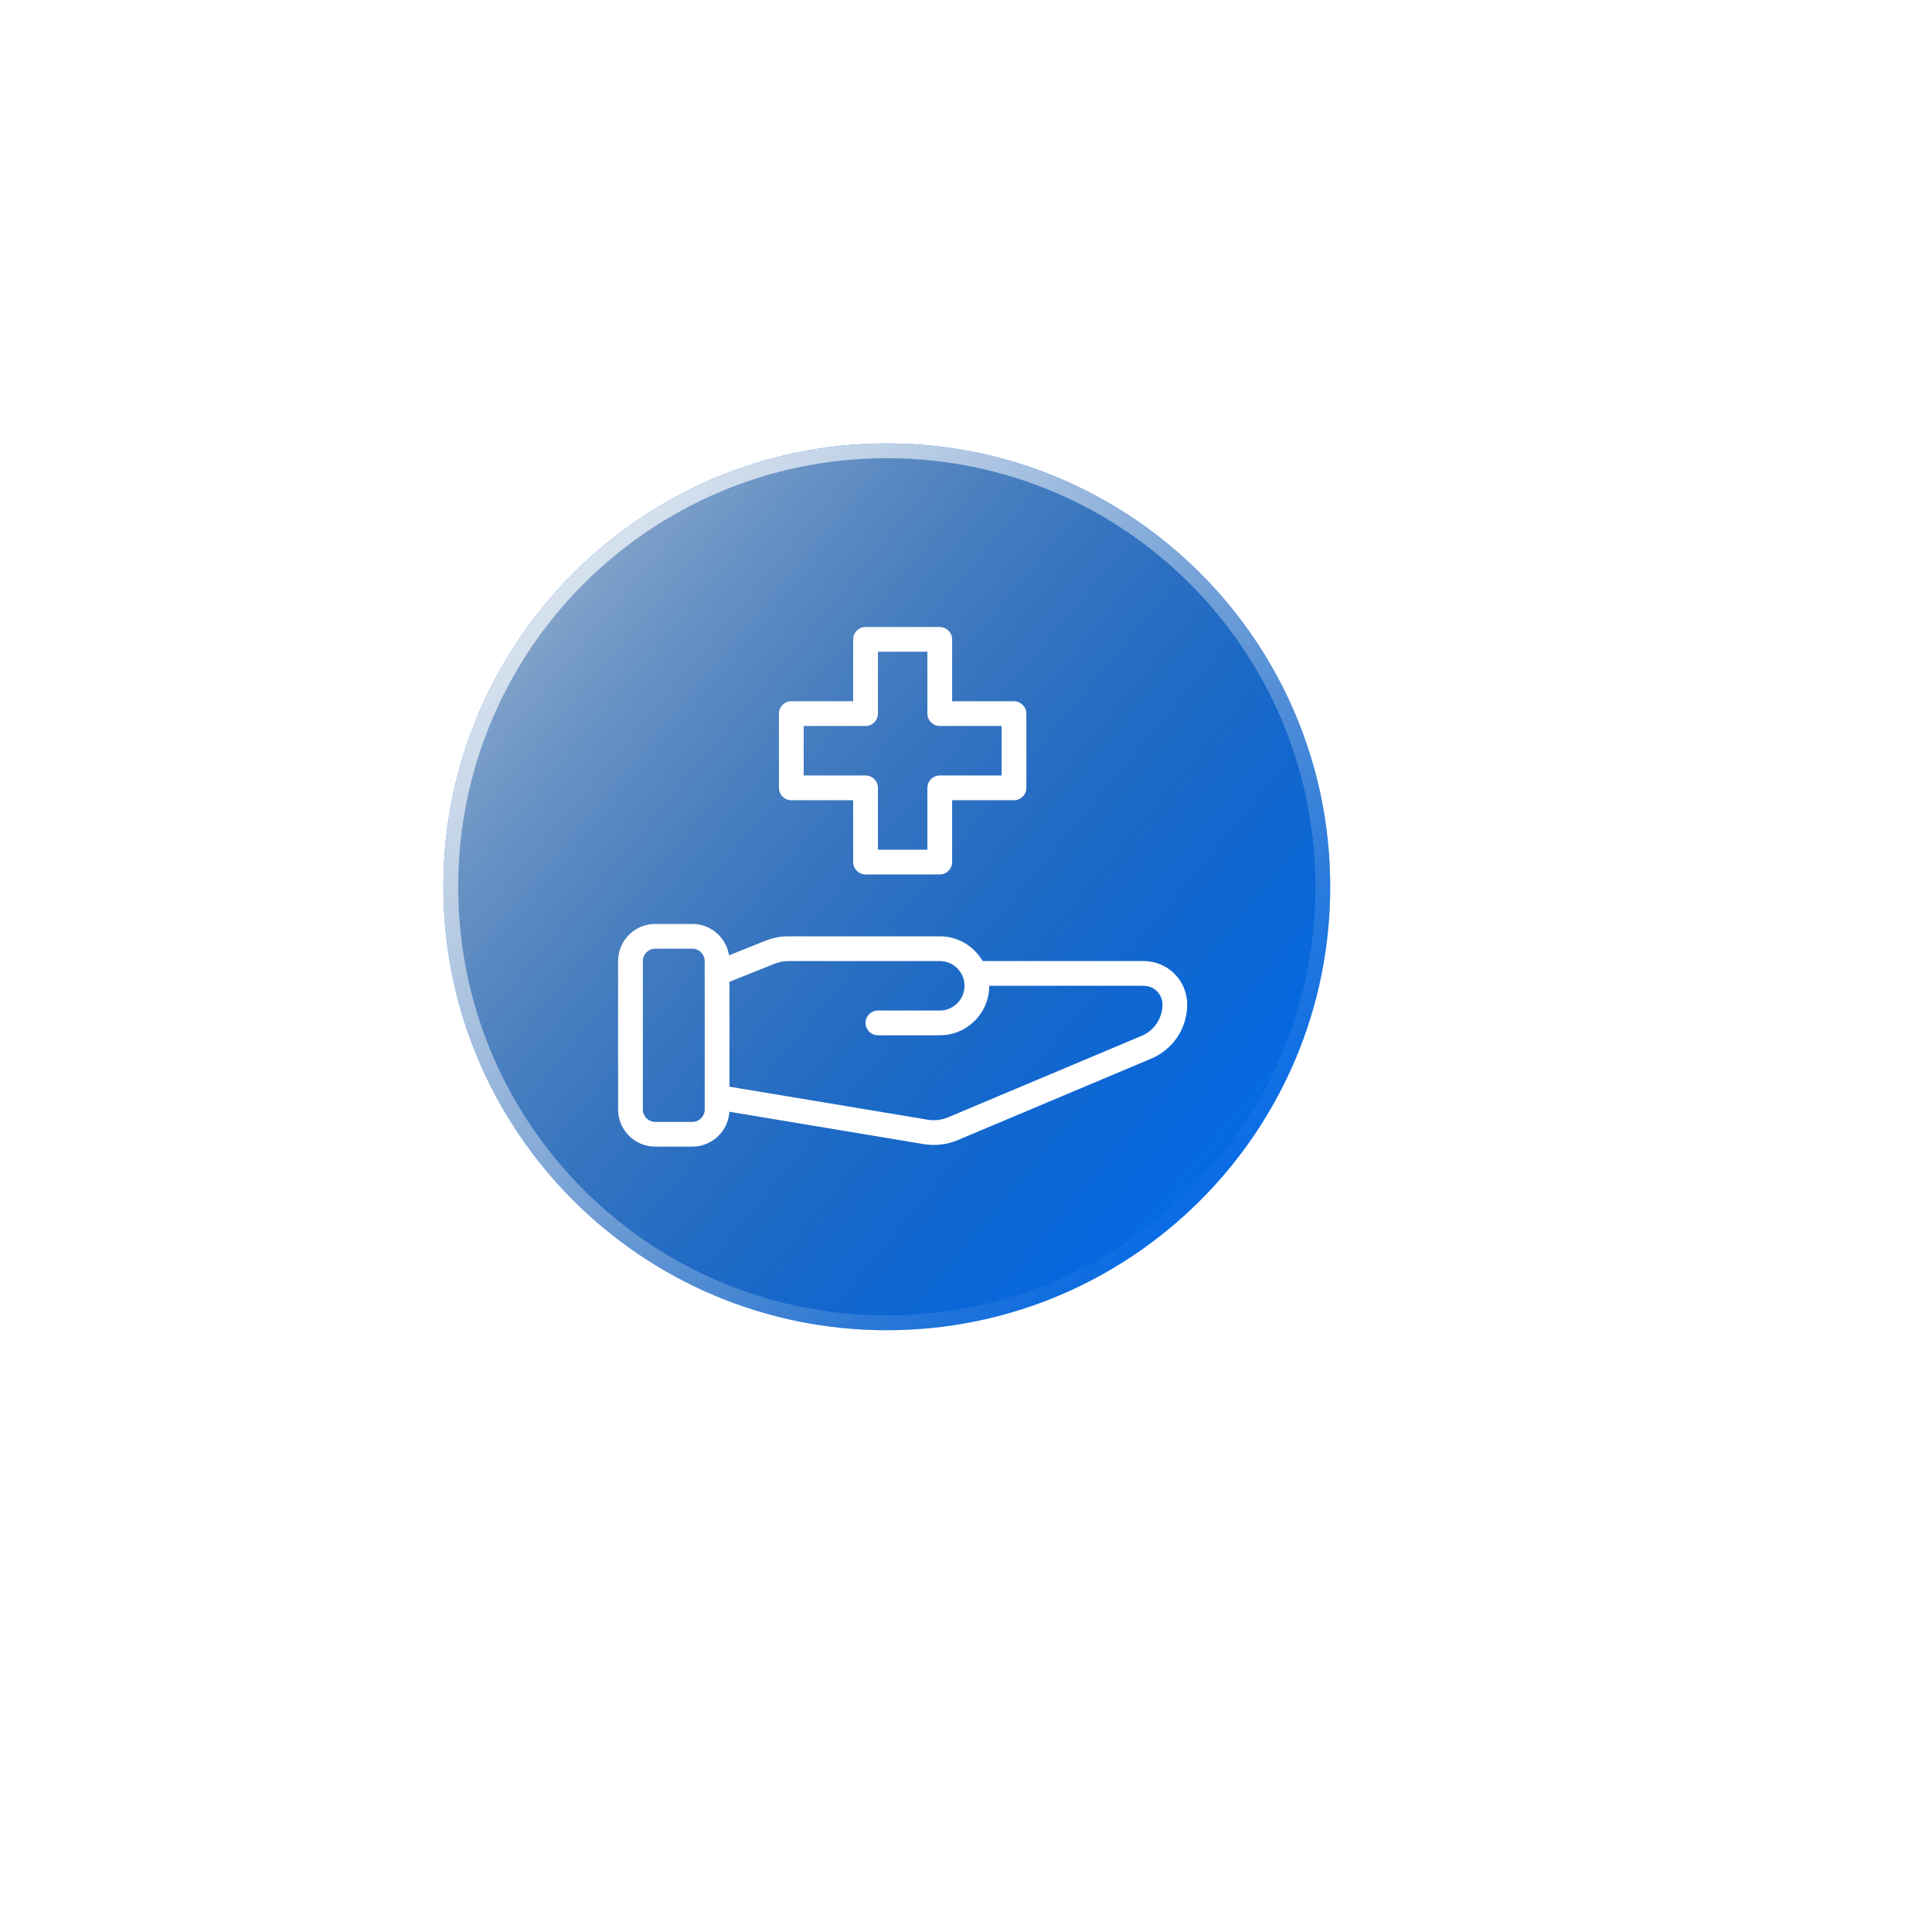 <svg width="129" height="129" viewBox="0 0 122 122" fill="none" xmlns="http://www.w3.org/2000/svg">
<g filter="url(#filter0_dd_1_2651)">
<path d="M28 56.001C28 71.464 40.536 84 56.001 84C71.464 84 84 71.464 84 56.001C84 40.539 71.464 28 56.001 28C40.539 28 28 40.536 28 56.001Z" fill="#0174FF"/>
<path d="M28 56.001C28 71.464 40.536 84 56.001 84C71.464 84 84 71.464 84 56.001C84 40.539 71.464 28 56.001 28C40.539 28 28 40.536 28 56.001Z" fill="url(#paint0_linear_1_2651)" style="mix-blend-mode:soft-light"/>
<path d="M56.001 83.533C40.794 83.533 28.467 71.206 28.467 56.001C28.467 40.794 40.796 28.467 56.001 28.467C71.206 28.467 83.533 40.796 83.533 56.001C83.533 71.207 71.207 83.533 56.001 83.533Z" stroke="url(#paint1_linear_1_2651)" stroke-opacity="0.8" stroke-width="0.933" style="mix-blend-mode:soft-light"/>
</g>
<path fill-rule="evenodd" clip-rule="evenodd" d="M46.062 60.688C46.062 59.393 45.013 58.344 43.719 58.344C42.984 58.344 42.11 58.344 41.375 58.344C40.081 58.344 39.031 59.393 39.031 60.688C39.031 63.089 39.031 67.661 39.031 70.062C39.031 71.357 40.081 72.406 41.375 72.406C42.11 72.406 42.984 72.406 43.719 72.406C45.013 72.406 46.062 71.357 46.062 70.062V60.688ZM44.5 60.688C44.5 60.256 44.15 59.906 43.719 59.906C42.984 59.906 42.11 59.906 41.375 59.906C40.944 59.906 40.594 60.256 40.594 60.688C40.594 63.089 40.594 67.661 40.594 70.062C40.594 70.494 40.944 70.844 41.375 70.844C42.11 70.844 42.984 70.844 43.719 70.844C44.15 70.844 44.5 70.494 44.5 70.062V60.688Z" fill="white"/>
<path fill-rule="evenodd" clip-rule="evenodd" d="M45.153 70.052C45.153 70.052 55.229 71.731 58.322 72.247C59.051 72.368 59.8 72.281 60.48 71.994C62.819 71.009 69.477 68.206 72.7 66.849C74.075 66.27 74.969 64.923 74.969 63.432V63.431C74.969 62.704 74.68 62.005 74.165 61.491C73.651 60.977 72.952 60.688 72.225 60.688C68.706 60.688 61.687 60.688 61.687 60.688C61.256 60.688 60.906 61.038 60.906 61.469C60.906 61.9 61.256 62.25 61.687 62.25C61.687 62.25 68.706 62.25 72.225 62.25C72.538 62.25 72.839 62.374 73.06 62.596C73.282 62.817 73.406 63.118 73.406 63.431V63.432C73.406 64.295 72.889 65.074 72.094 65.409C68.871 66.766 62.212 69.57 59.874 70.554C59.465 70.726 59.017 70.778 58.58 70.706C55.486 70.19 45.409 68.511 45.409 68.511C44.984 68.44 44.581 68.727 44.511 69.153C44.44 69.578 44.727 69.981 45.153 70.052Z" fill="white"/>
<path fill-rule="evenodd" clip-rule="evenodd" d="M60.906 62.25C60.906 61.387 60.207 60.688 59.344 60.688C56.388 60.688 51.488 60.688 49.789 60.688C49.491 60.688 49.196 60.745 48.919 60.855C47.839 61.287 45.571 62.194 45.571 62.194C45.171 62.354 44.715 62.159 44.556 61.759C44.396 61.359 44.59 60.903 44.991 60.744C44.991 60.744 47.258 59.836 48.338 59.405C48.8 59.219 49.292 59.125 49.789 59.125C51.488 59.125 56.388 59.125 59.344 59.125C61.069 59.125 62.469 60.524 62.469 62.25C62.469 63.976 61.069 65.375 59.344 65.375C57.57 65.375 55.437 65.375 55.437 65.375C55.006 65.375 54.656 65.025 54.656 64.594C54.656 64.162 55.006 63.812 55.437 63.812C55.437 63.812 57.57 63.812 59.344 63.812C60.207 63.812 60.906 63.113 60.906 62.25Z" fill="white"/>
<path fill-rule="evenodd" clip-rule="evenodd" d="M53.875 44.281V40.375C53.875 39.944 54.225 39.594 54.656 39.594H59.344C59.775 39.594 60.125 39.944 60.125 40.375V44.281H64.031C64.463 44.281 64.812 44.631 64.812 45.062V49.75C64.812 50.181 64.463 50.531 64.031 50.531H60.125V54.438C60.125 54.869 59.775 55.219 59.344 55.219H54.656C54.225 55.219 53.875 54.869 53.875 54.438V50.531H49.969C49.538 50.531 49.188 50.181 49.188 49.75V45.062C49.188 44.631 49.538 44.281 49.969 44.281H53.875ZM58.562 41.156H55.438V45.062C55.438 45.494 55.087 45.844 54.656 45.844H50.75V48.969H54.656C55.087 48.969 55.438 49.319 55.438 49.75V53.656H58.562V49.75C58.562 49.319 58.913 48.969 59.344 48.969H63.25V45.844H59.344C58.913 45.844 58.562 45.494 58.562 45.062V41.156Z" fill="white"/>
<defs>
<filter id="filter0_dd_1_2651" x="-1.90735e-06" y="-1.90735e-06" width="121.333" height="121.333" filterUnits="userSpaceOnUse" color-interpolation-filters="sRGB">
<feFlood flood-opacity="0" result="BackgroundImageFix"/>
<feColorMatrix in="SourceAlpha" type="matrix" values="0 0 0 0 0 0 0 0 0 0 0 0 0 0 0 0 0 0 127 0" result="hardAlpha"/>
<feOffset dx="9.333" dy="9.333"/>
<feGaussianBlur stdDeviation="14"/>
<feColorMatrix type="matrix" values="0 0 0 0 0.215 0 0 0 0 0.3 0 0 0 0 0.429 0 0 0 0.5 0"/>
<feBlend mode="normal" in2="BackgroundImageFix" result="effect1_dropShadow_1_2651"/>
<feColorMatrix in="SourceAlpha" type="matrix" values="0 0 0 0 0 0 0 0 0 0 0 0 0 0 0 0 0 0 127 0" result="hardAlpha"/>
<feOffset dx="-9.333" dy="-9.333"/>
<feGaussianBlur stdDeviation="9.333"/>
<feColorMatrix type="matrix" values="0 0 0 0 1 0 0 0 0 1 0 0 0 0 1 0 0 0 1 0"/>
<feBlend mode="normal" in2="effect1_dropShadow_1_2651" result="effect2_dropShadow_1_2651"/>
<feBlend mode="normal" in="SourceGraphic" in2="effect2_dropShadow_1_2651" result="shape"/>
</filter>
<linearGradient id="paint0_linear_1_2651" x1="15.142" y1="20.109" x2="86.578" y2="79.765" gradientUnits="userSpaceOnUse">
<stop stop-color="white"/>
<stop offset="1" stop-opacity="0"/>
</linearGradient>
<linearGradient id="paint1_linear_1_2651" x1="29.05" y1="29.018" x2="74.549" y2="78.853" gradientUnits="userSpaceOnUse">
<stop stop-color="white"/>
<stop offset="1" stop-color="white" stop-opacity="0"/>
</linearGradient>
</defs>
</svg>
